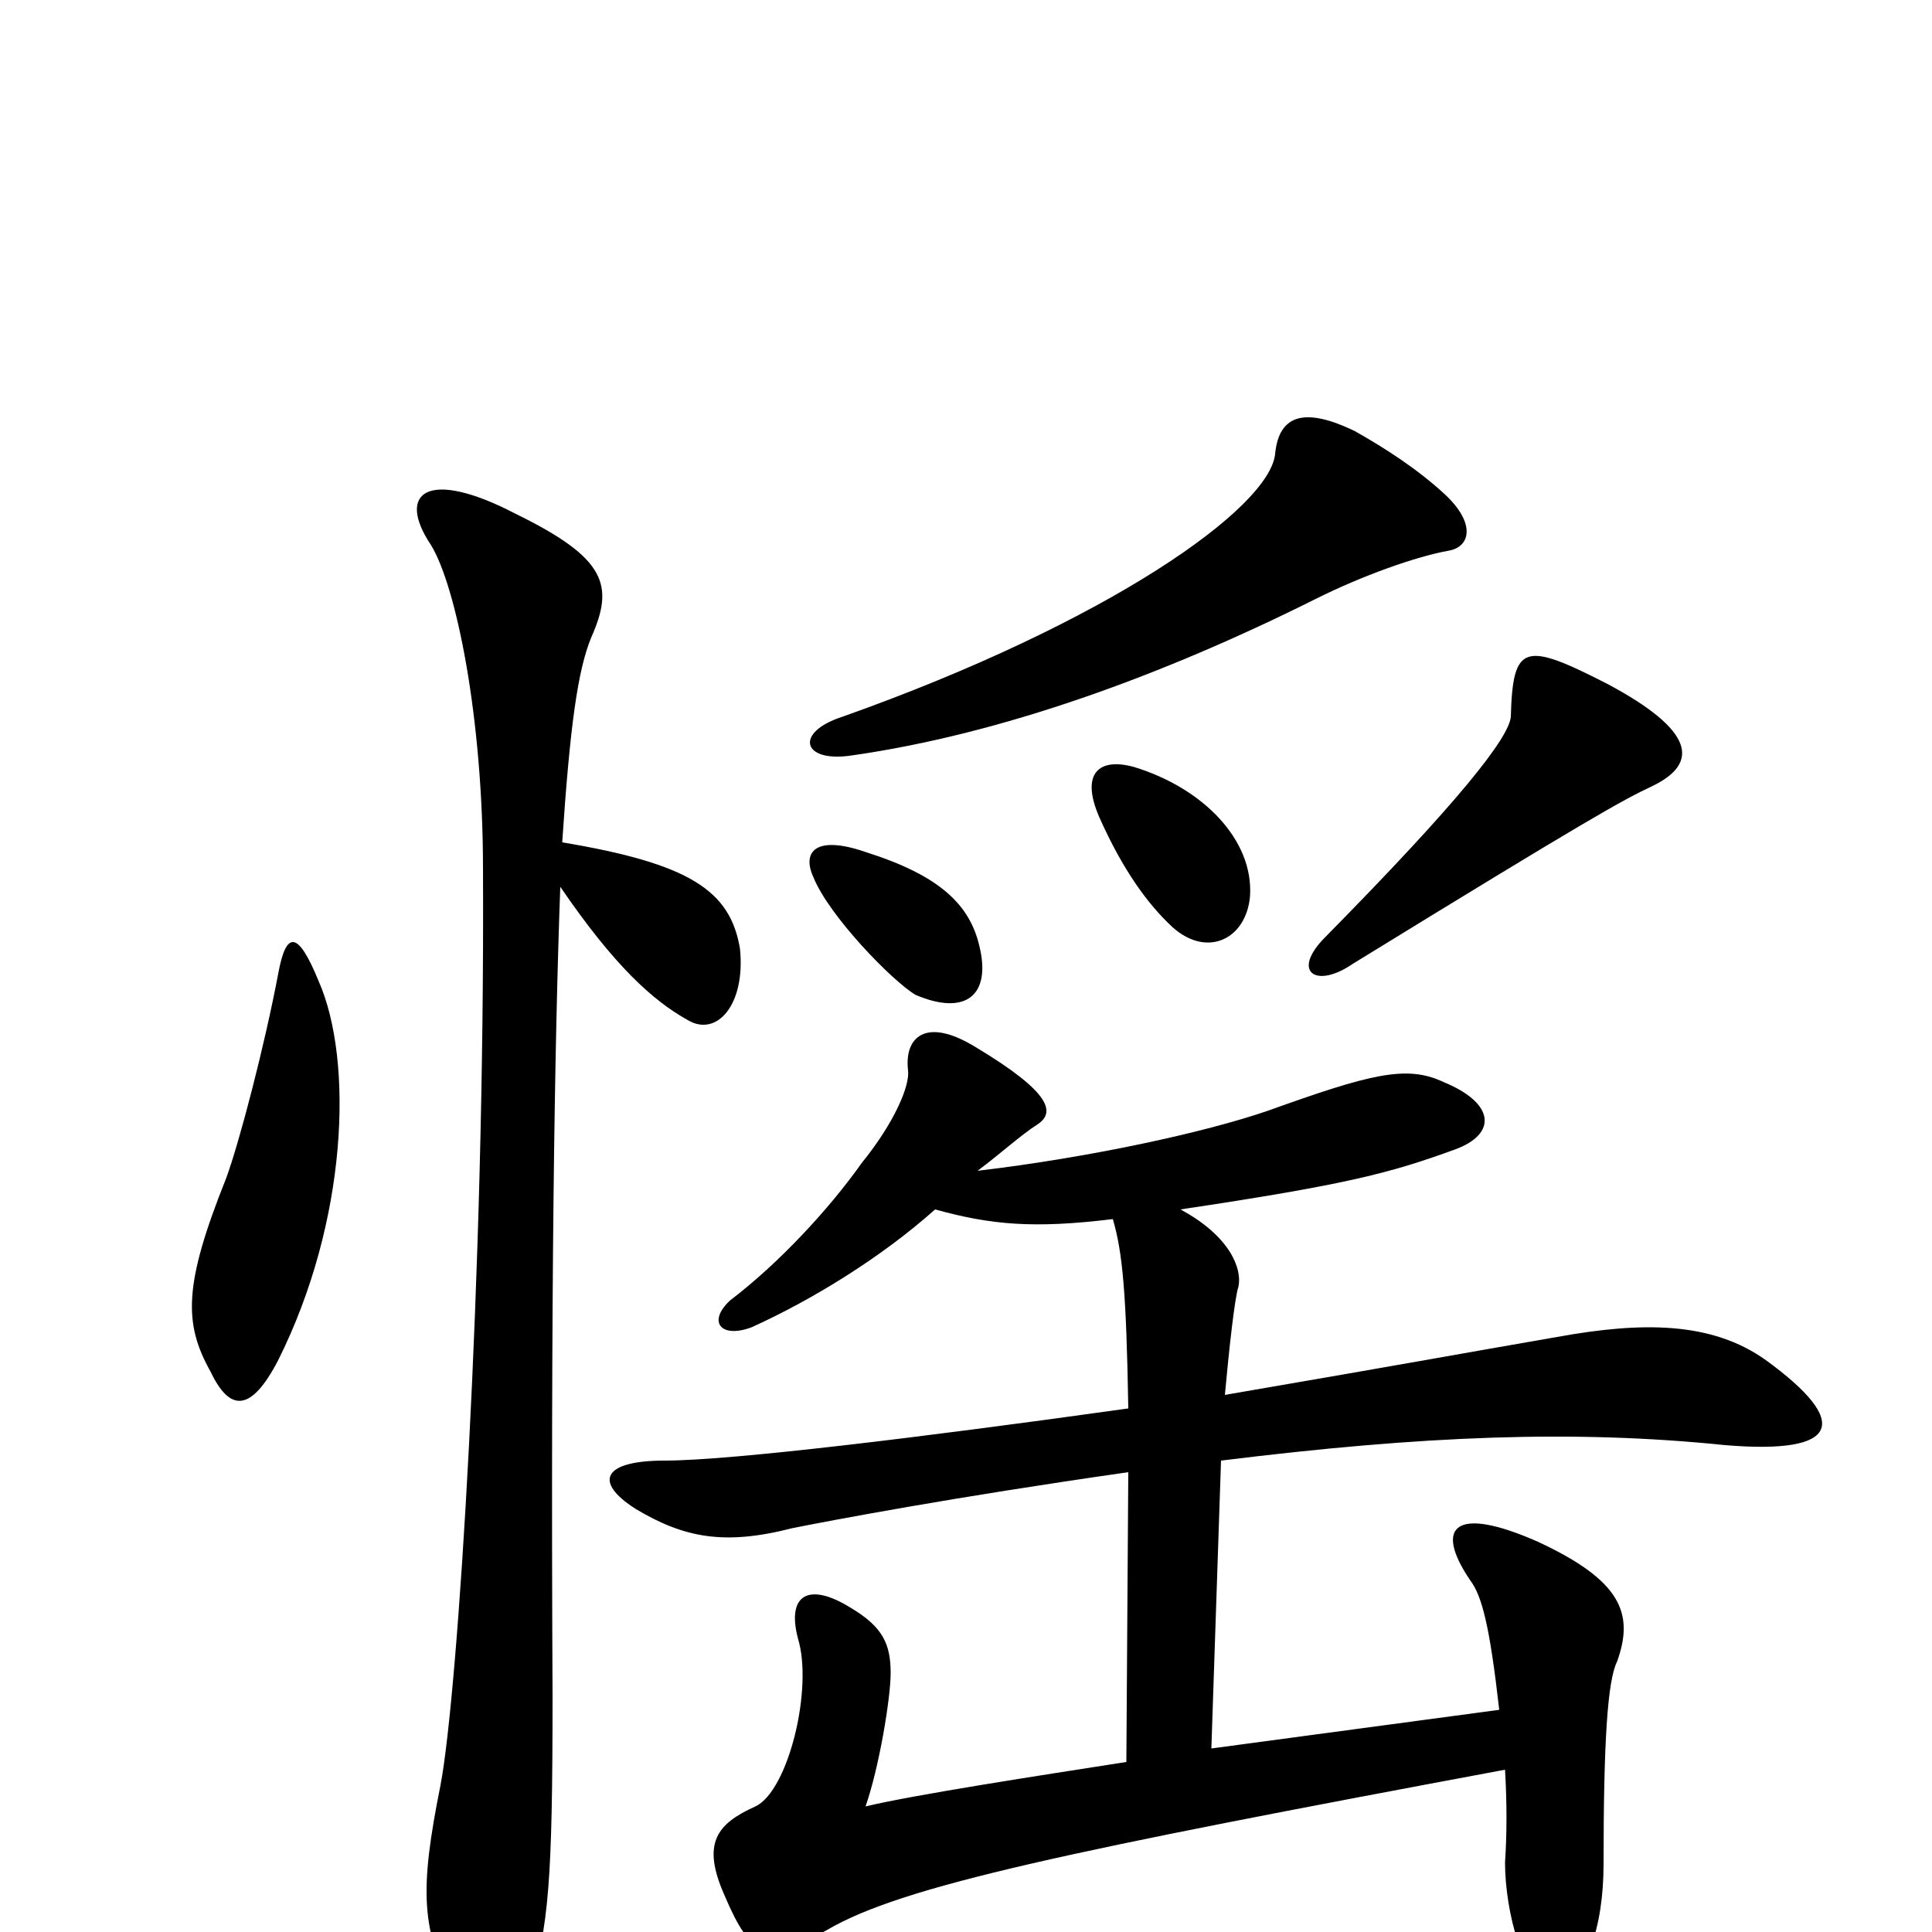 <svg xmlns="http://www.w3.org/2000/svg" viewBox="0 -1000 1000 1000">
	<path fill="#000000" d="M507 -510C502 -532 486 -547 448 -559C422 -568 415 -559 421 -546C429 -526 462 -492 474 -485C500 -474 513 -485 507 -510ZM647 -536C649 -565 623 -592 587 -603C569 -608 559 -600 569 -577C581 -550 594 -532 607 -520C625 -504 645 -514 647 -536ZM855 -593C880 -605 877 -622 832 -646C789 -668 783 -667 782 -629C781 -618 755 -585 686 -515C668 -497 681 -488 700 -501C822 -576 840 -586 855 -593ZM750 -715C761 -717 764 -729 748 -744C734 -757 717 -768 701 -777C676 -789 662 -786 660 -765C657 -737 574 -678 436 -629C411 -621 415 -605 441 -609C518 -620 601 -650 681 -690C705 -702 733 -712 750 -715ZM584 -271C477 -256 378 -244 344 -244C312 -244 307 -233 329 -219C354 -204 375 -200 410 -209C430 -213 493 -225 584 -238L583 -88C538 -81 473 -71 448 -65C455 -85 461 -121 461 -134C461 -149 457 -158 440 -168C419 -181 407 -175 413 -152C421 -126 408 -73 391 -65C371 -56 363 -46 375 -19C389 14 397 16 428 -1C467 -24 554 -42 779 -84C780 -67 780 -51 779 -36C779 -10 789 27 803 27C821 27 830 -3 830 -35C830 -98 832 -130 837 -140C846 -165 839 -182 796 -202C753 -221 742 -210 761 -182C767 -174 771 -159 776 -115L627 -95L632 -244C737 -257 815 -260 893 -252C953 -247 958 -264 914 -296C886 -316 850 -316 806 -308C754 -299 733 -295 634 -278C636 -300 639 -328 641 -334C643 -343 637 -360 611 -374C698 -387 720 -393 753 -405C775 -413 774 -429 747 -440C728 -449 709 -444 656 -425C624 -414 565 -401 506 -394C518 -403 529 -413 537 -418C546 -424 545 -434 505 -458C479 -474 468 -463 470 -446C471 -438 463 -419 446 -398C429 -374 403 -346 378 -327C366 -316 373 -307 389 -313C420 -327 456 -349 484 -374C513 -366 535 -364 576 -369C581 -352 583 -331 584 -271ZM290 -541C318 -500 338 -482 356 -472C371 -463 386 -480 383 -509C378 -539 357 -553 291 -564C295 -624 299 -653 306 -670C318 -697 314 -711 267 -734C221 -758 205 -745 223 -718C236 -697 250 -629 250 -550C251 -340 237 -123 228 -76C217 -21 218 -2 235 33C249 59 266 60 274 30C284 -3 286 -26 286 -122C285 -331 287 -459 290 -541ZM144 -496C137 -459 124 -409 117 -390C95 -335 95 -315 109 -290C119 -269 130 -269 144 -296C180 -368 183 -451 165 -492C154 -519 148 -518 144 -496Z"/>
</svg>